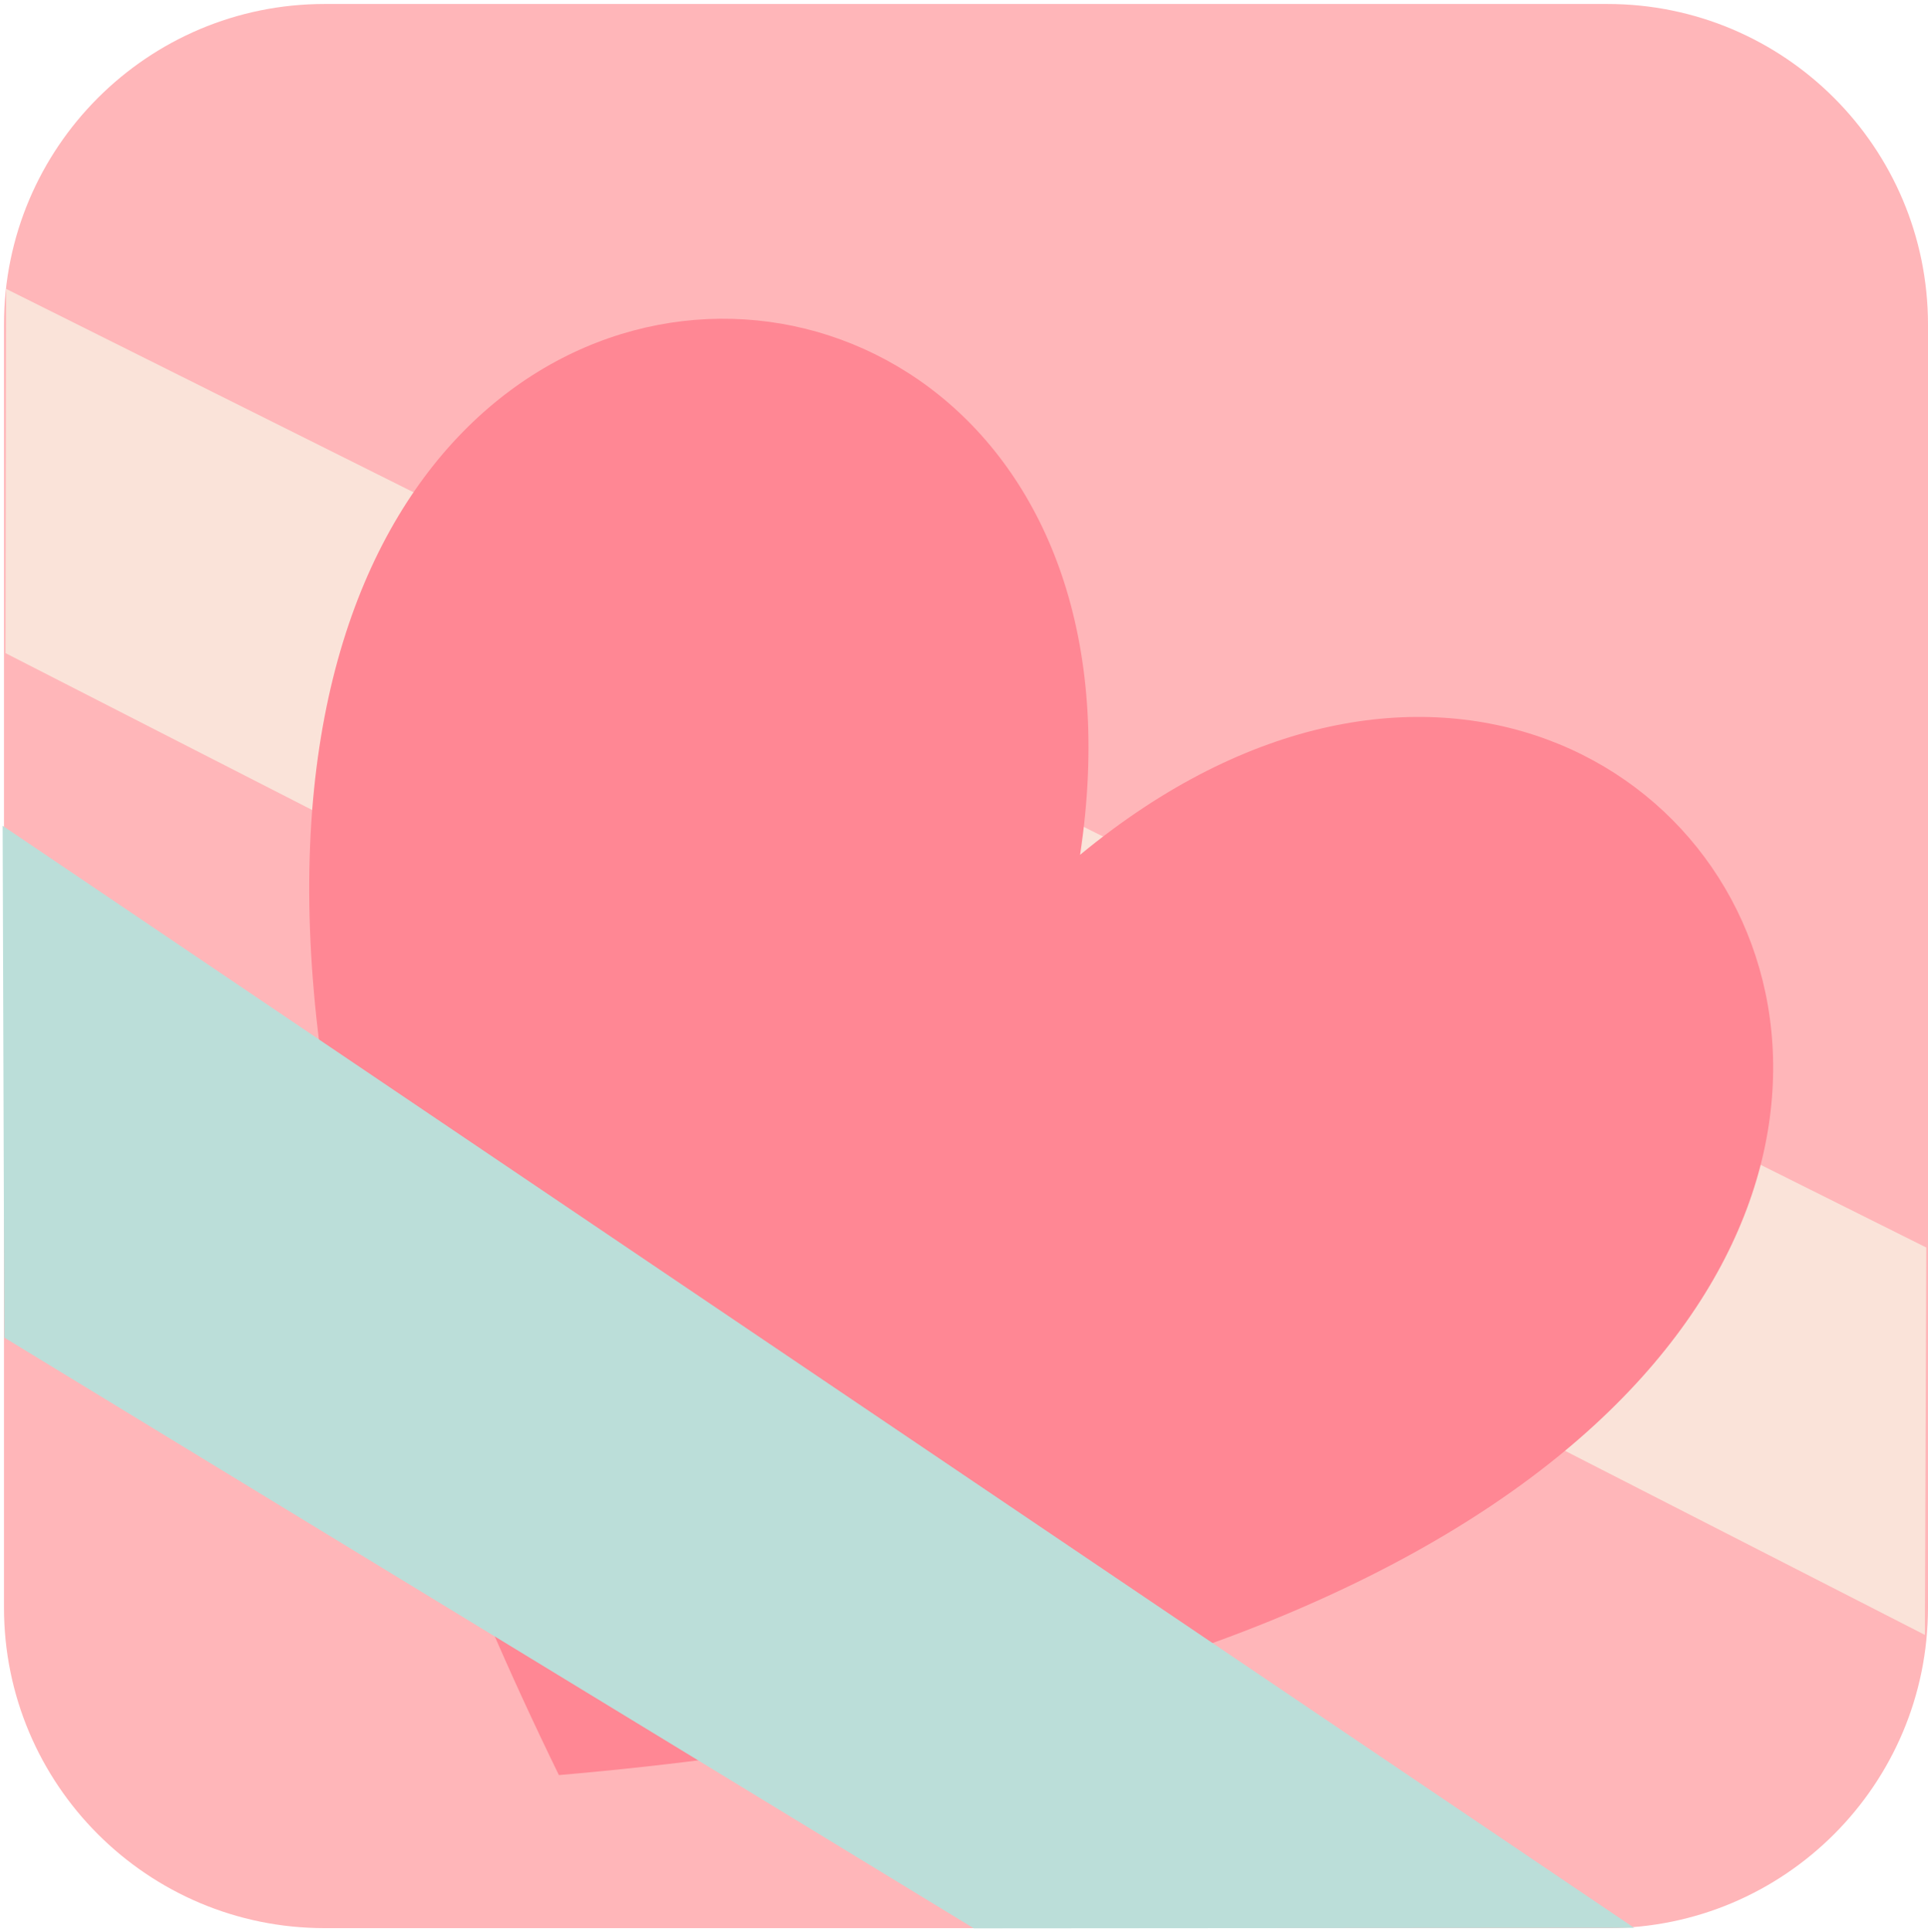 <svg width="485" height="486" xmlns="http://www.w3.org/2000/svg" xmlns:xlink="http://www.w3.org/1999/xlink" overflow="hidden"><defs><clipPath id="clip0"><rect x="412" y="115" width="485" height="486"/></clipPath></defs><g clip-path="url(#clip0)" transform="translate(-412 -115)"><path d="M413 196.668C413 152.116 449.116 116 493.668 116L816.332 116C860.884 116 897 152.116 897 196.668L897 519.332C897 563.884 860.884 600 816.332 600L493.668 600C449.116 600 413 563.884 413 519.332Z" fill="#FFB6B9" fill-rule="evenodd"/><path d="M413.545 187.665 896.561 428.793 896.219 526.238 413.391 279.293 413.545 187.665Z" fill="#FAE3D9" fill-rule="evenodd"/><path d="M683.704 330.018C854.522 188.968 1021.03 521.079 552.591 561.502 346.383 138.958 716.84 110.984 683.704 330.018Z" fill="#FF8794" fill-rule="evenodd"/><path d="M412.662 322.713 823.075 599.926 656.973 600.051 413.078 451.449 412.662 322.713Z" fill="#BBDED9" fill-rule="evenodd"/></g></svg>